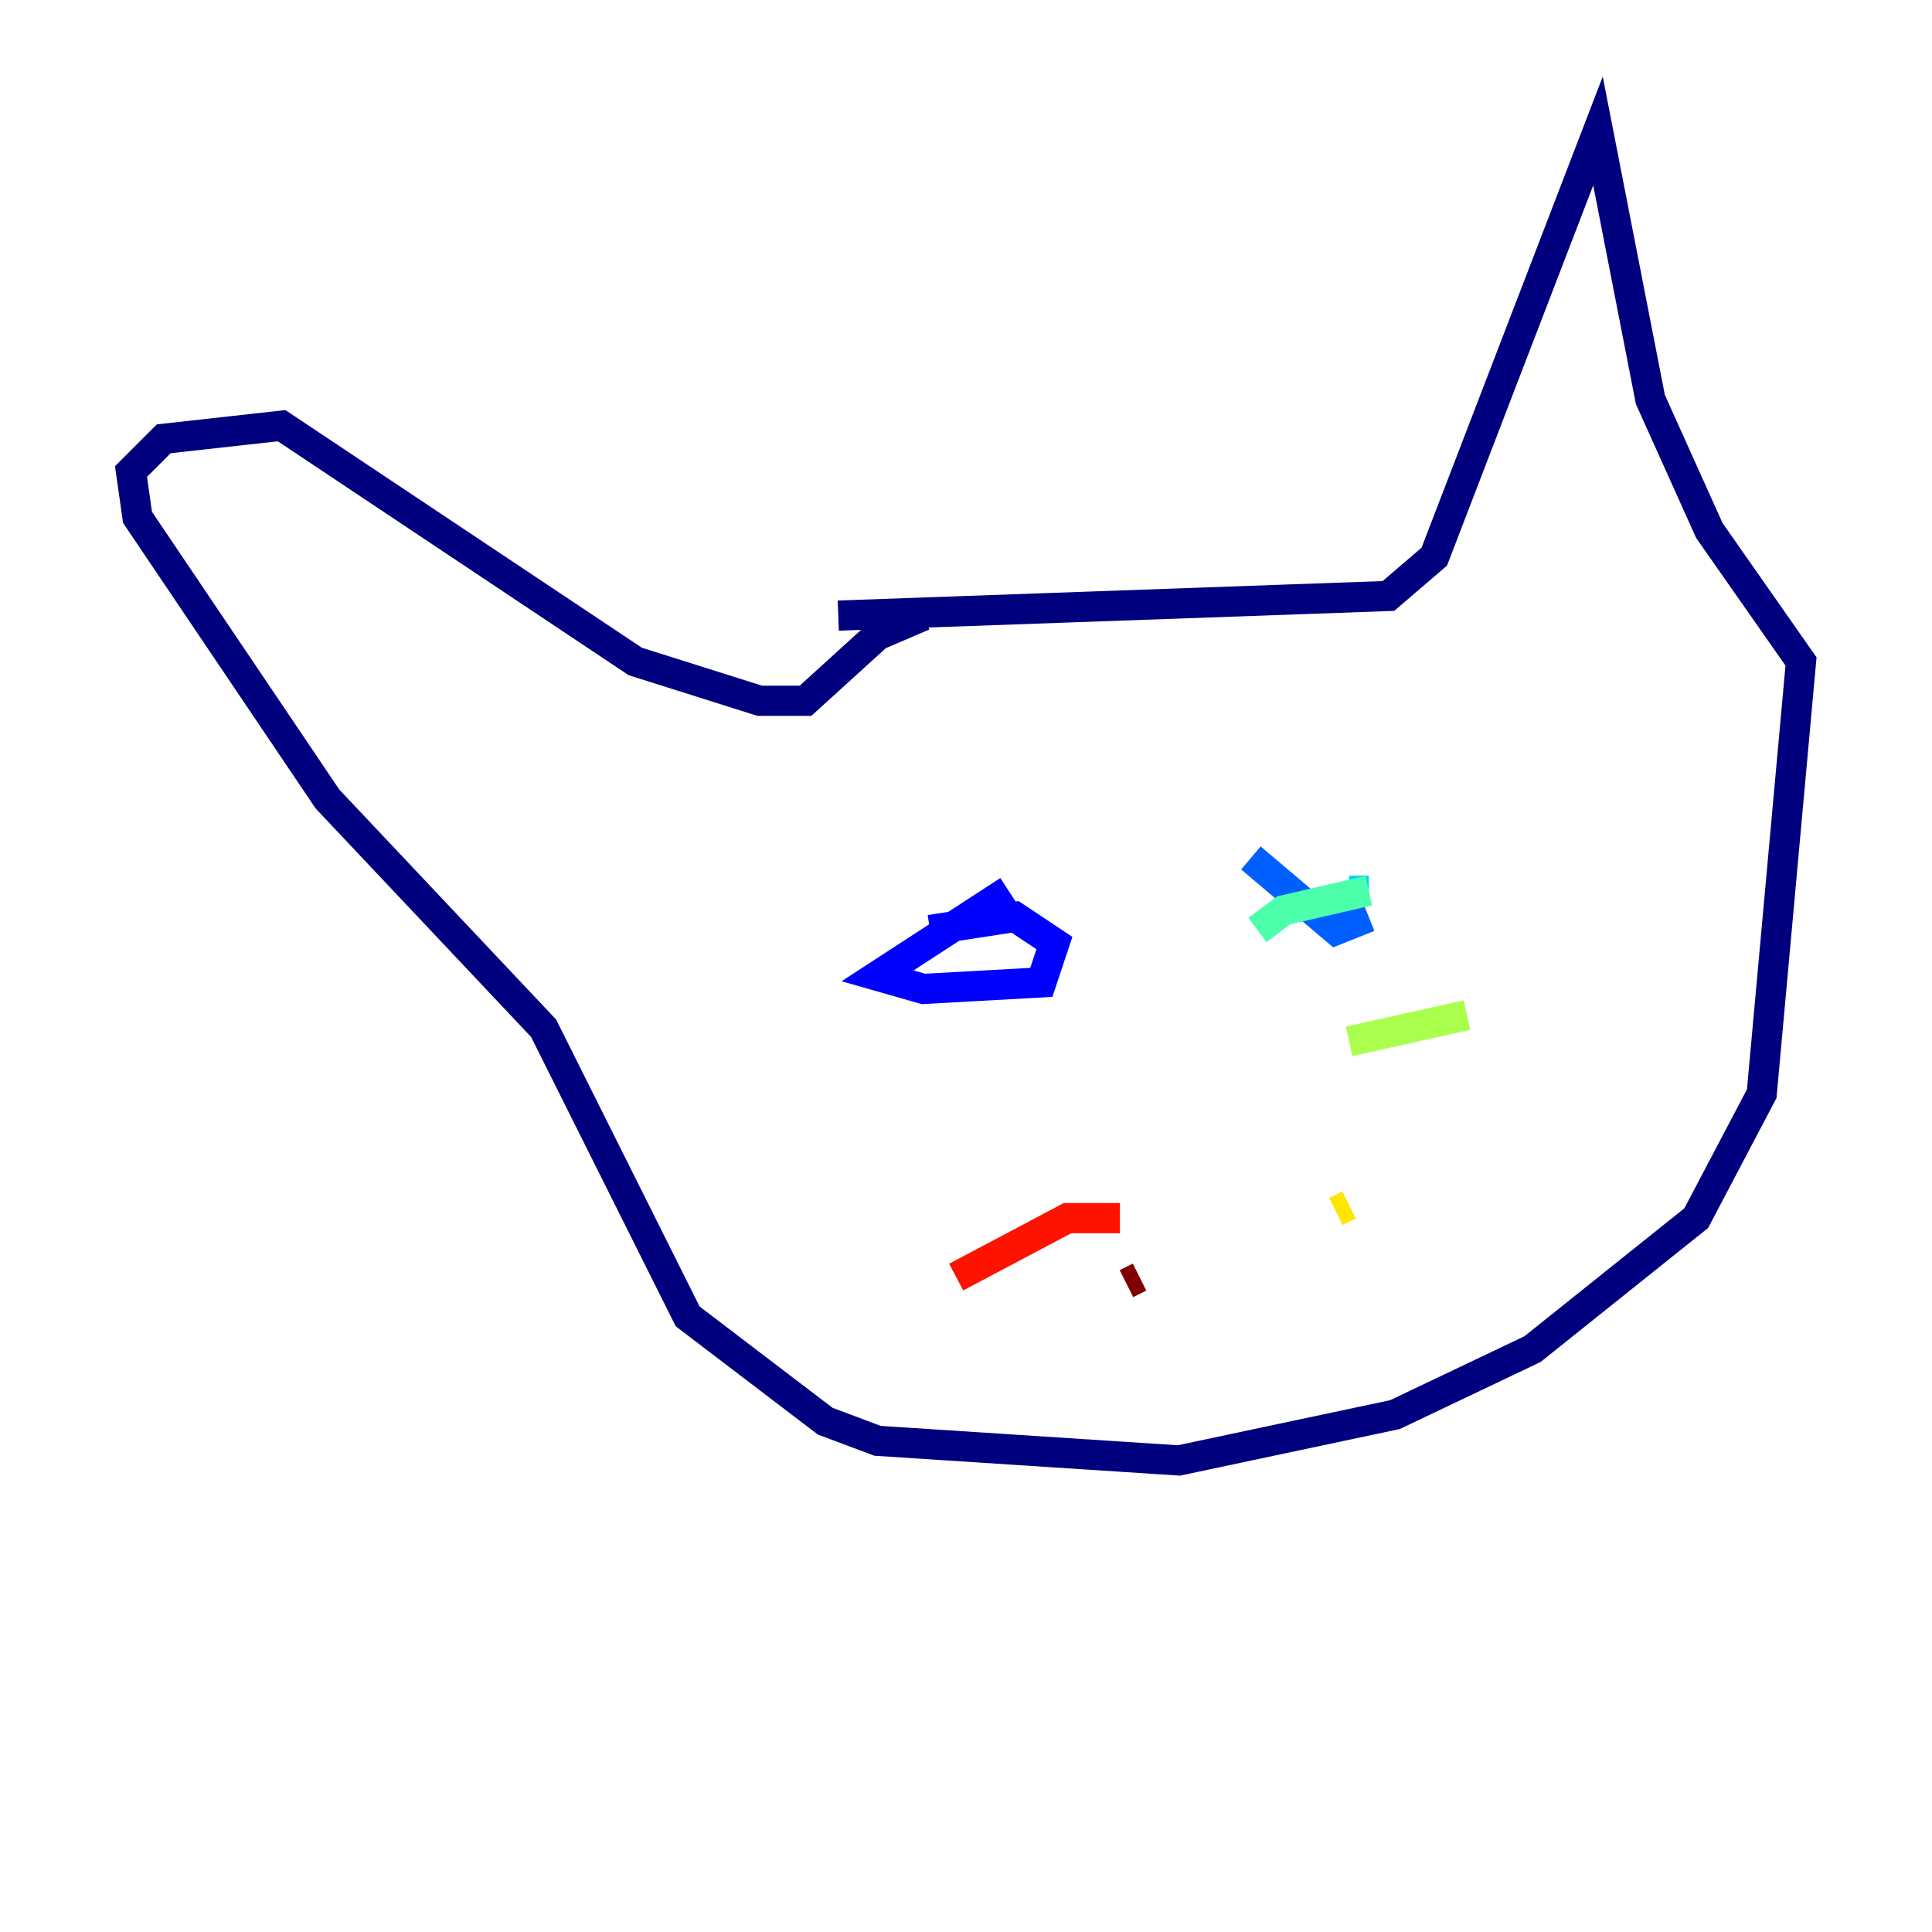 <?xml version="1.0" encoding="utf-8" ?>
<svg baseProfile="tiny" height="128" version="1.2" viewBox="0,0,128,128" width="128" xmlns="http://www.w3.org/2000/svg" xmlns:ev="http://www.w3.org/2001/xml-events" xmlns:xlink="http://www.w3.org/1999/xlink"><defs /><polyline fill="none" points="55.539,40.786 91.986,39.485 95.024,36.881 105.871,8.678 109.342,26.468 113.248,35.146 119.322,43.824 116.719,72.461 112.38,80.705 101.532,89.383 92.42,93.722 78.102,96.759 58.142,95.458 54.671,94.156 45.559,87.214 36.014,68.122 21.695,52.936 9.112,34.278 8.678,31.241 10.848,29.071 18.658,28.203 42.088,43.824 50.332,46.427 53.37,46.427 58.142,42.088 61.18,40.786" stroke="#00007f" stroke-width="2" /><polyline fill="none" points="66.82,59.01 58.142,64.651 61.18,65.519 68.99,65.085 69.858,62.481 67.254,60.746 61.614,61.614" stroke="#0000fe" stroke-width="2" /><polyline fill="none" points="82.875,56.841 88.515,61.614 90.685,60.746" stroke="#0060ff" stroke-width="2" /><polyline fill="none" points="90.685,59.01 89.383,59.01" stroke="#00d4ff" stroke-width="2" /><polyline fill="none" points="90.685,59.01 85.044,60.312 83.308,61.614" stroke="#4cffaa" stroke-width="2" /><polyline fill="none" points="89.383,68.99 97.193,67.254" stroke="#aaff4c" stroke-width="2" /><polyline fill="none" points="88.515,80.271 89.383,79.837" stroke="#ffe500" stroke-width="2" /><polyline fill="none" points="74.197,80.705 74.197,80.705" stroke="#ff7a00" stroke-width="2" /><polyline fill="none" points="74.197,80.705 70.725,80.705 63.349,84.61" stroke="#fe1200" stroke-width="2" /><polyline fill="none" points="75.498,84.61 74.63,85.044" stroke="#7f0000" stroke-width="2" /></svg>